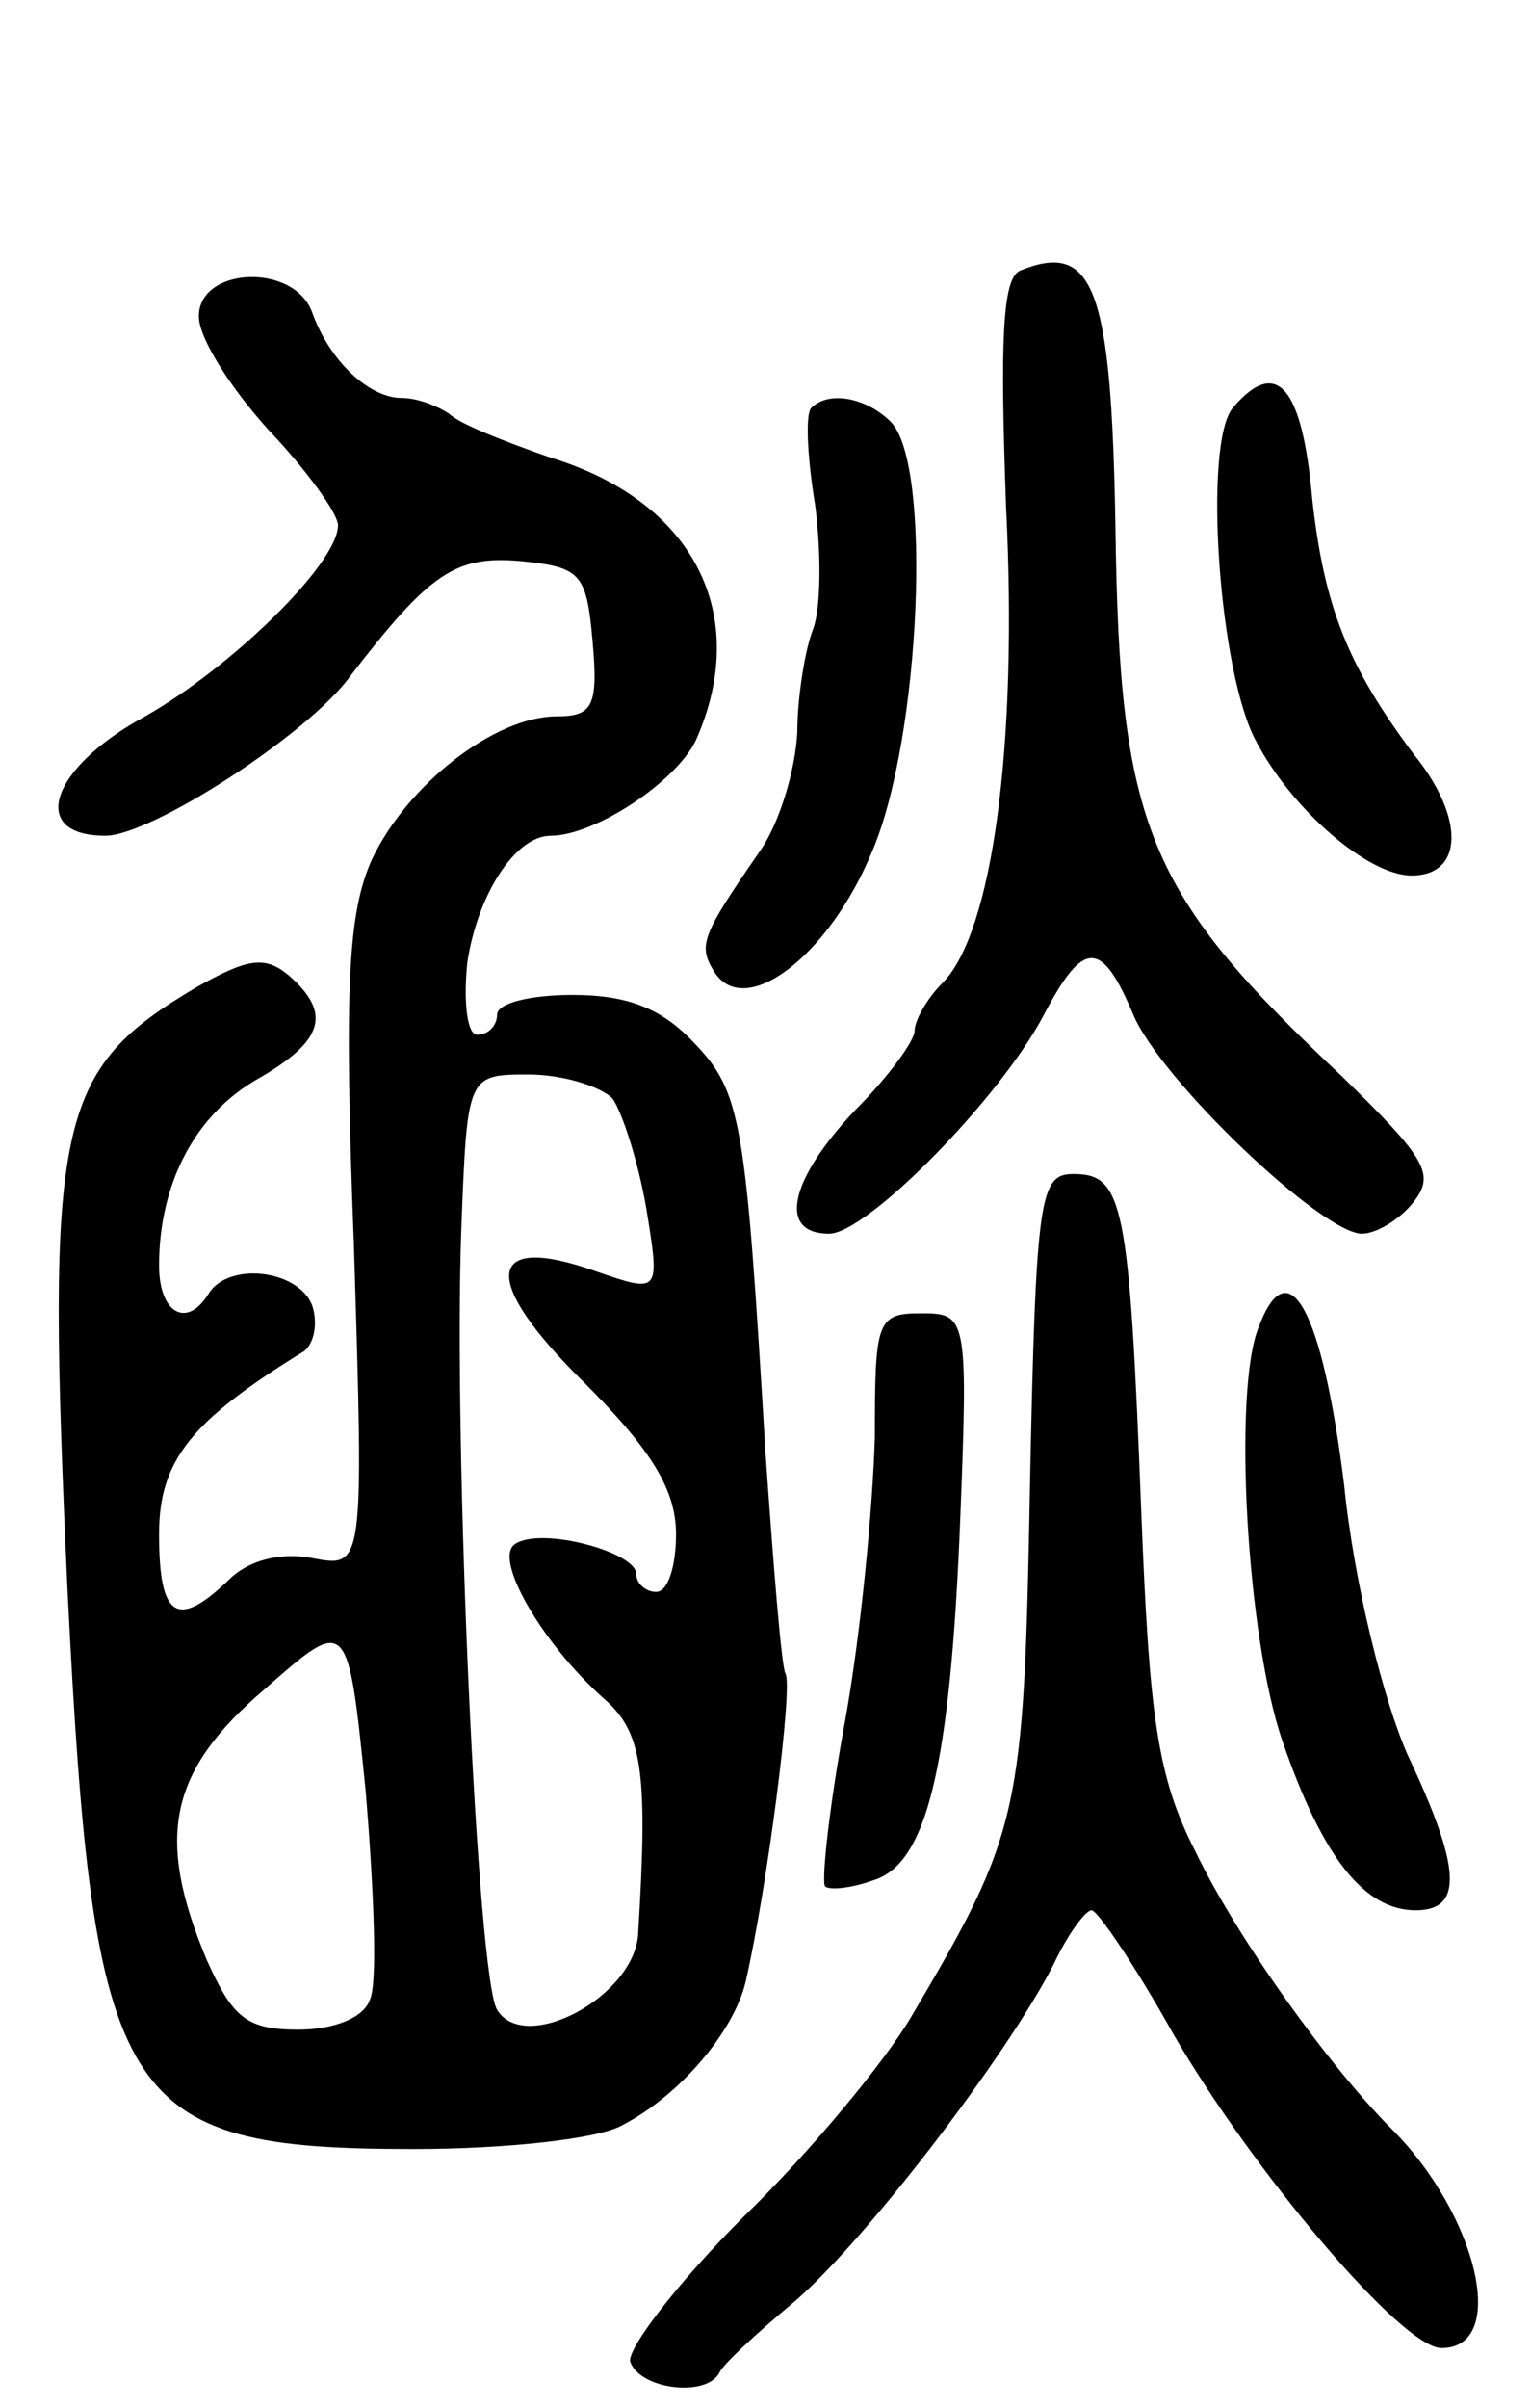 <svg version="1.0" xmlns="http://www.w3.org/2000/svg"
 width="77pt" height="121pt" viewBox="0 0 77 121"
 preserveAspectRatio="xMidYMid meet">
<g transform="translate(0,121) scale(0.1,-0.1)"
fill="#000000" stroke="none">
<path d="M513 1074 c-9 -4 -10 -36 -7 -119 6 -120 -7 -214 -32 -239 -8 -8 -14
-19 -14 -24 0 -5 -13 -23 -30 -40 -33 -35 -39 -62 -13 -62 19 0 86 68 108 110
20 38 29 38 45 0 14 -33 95 -110 115 -110 7 0 19 7 26 16 11 14 6 22 -36 63
-98 92 -112 125 -114 276 -2 121 -11 144 -48 129z"/>
<path d="M100 1051 c0 -11 16 -36 35 -57 19 -20 35 -42 35 -48 0 -19 -53 -71
-97 -96 -48 -26 -59 -60 -20 -60 23 0 102 51 123 80 40 52 53 61 86 58 30 -3
33 -6 36 -40 3 -33 0 -38 -18 -38 -31 0 -75 -34 -93 -72 -12 -27 -14 -64 -9
-194 5 -162 5 -162 -21 -157 -16 3 -32 -1 -42 -11 -26 -25 -35 -19 -35 23 0
37 16 57 73 92 5 4 7 14 4 23 -7 18 -42 22 -52 6 -11 -18 -25 -10 -25 14 0 41
18 76 50 94 33 19 37 33 15 52 -12 10 -21 8 -46 -6 -71 -42 -76 -66 -65 -304
13 -258 26 -280 174 -280 46 0 93 5 105 12 29 15 56 47 62 72 11 48 24 149 20
155 -2 4 -6 54 -10 111 -10 167 -12 181 -36 206 -16 17 -33 24 -61 24 -21 0
-38 -4 -38 -10 0 -5 -4 -10 -10 -10 -5 0 -7 16 -5 36 5 34 24 64 42 64 22 0
63 27 73 48 28 63 -1 120 -73 142 -23 8 -46 17 -51 22 -6 4 -16 8 -24 8 -16 0
-36 18 -45 43 -9 25 -57 23 -57 -2z m208 -393 c5 -7 13 -32 17 -55 7 -43 7
-43 -25 -32 -56 20 -59 -4 -6 -56 34 -34 46 -54 46 -76 0 -16 -4 -29 -10 -29
-5 0 -10 4 -10 9 0 11 -48 24 -61 15 -11 -7 13 -49 44 -77 20 -17 23 -36 18
-118 -1 -32 -57 -62 -71 -39 -10 16 -22 284 -18 392 3 78 3 78 34 78 17 0 36
-6 42 -12z m-122 -453 c-3 -9 -18 -15 -36 -15 -26 0 -33 6 -46 35 -26 62 -19
95 29 136 42 37 42 37 51 -52 4 -49 6 -96 2 -104z"/>
<path d="M620 1005 c-15 -18 -7 -134 12 -168 18 -34 56 -67 78 -67 26 0 27 29
1 61 -33 44 -45 74 -51 128 -5 57 -18 72 -40 46z"/>
<path d="M408 1005 c-3 -3 -2 -25 2 -49 3 -23 3 -51 -1 -62 -4 -10 -8 -34 -8
-52 -1 -19 -9 -46 -19 -60 -29 -42 -31 -47 -23 -60 15 -25 58 7 80 61 24 57
30 194 9 215 -12 12 -31 16 -40 7z"/>
<path d="M518 463 c-3 -165 -5 -174 -60 -267 -13 -22 -50 -67 -84 -100 -34
-34 -59 -67 -57 -73 5 -14 39 -18 45 -5 2 4 18 19 36 34 35 29 108 124 132
171 7 15 16 27 19 27 3 0 22 -28 41 -62 40 -69 115 -158 135 -158 34 0 18 67
-25 110 -31 31 -78 96 -99 140 -19 37 -23 68 -27 170 -6 155 -9 170 -34 170
-17 0 -19 -10 -22 -157z"/>
<path d="M633 543 c-13 -32 -6 -156 12 -208 20 -58 41 -85 67 -85 24 0 23 21
-4 78 -12 27 -27 86 -32 136 -11 88 -28 119 -43 79z"/>
<path d="M440 488 c-1 -35 -7 -99 -15 -143 -8 -43 -12 -81 -10 -83 2 -2 13 -1
24 3 27 8 39 56 44 183 4 101 3 102 -20 102 -22 0 -23 -4 -23 -62z"/>
</g>
</svg>
